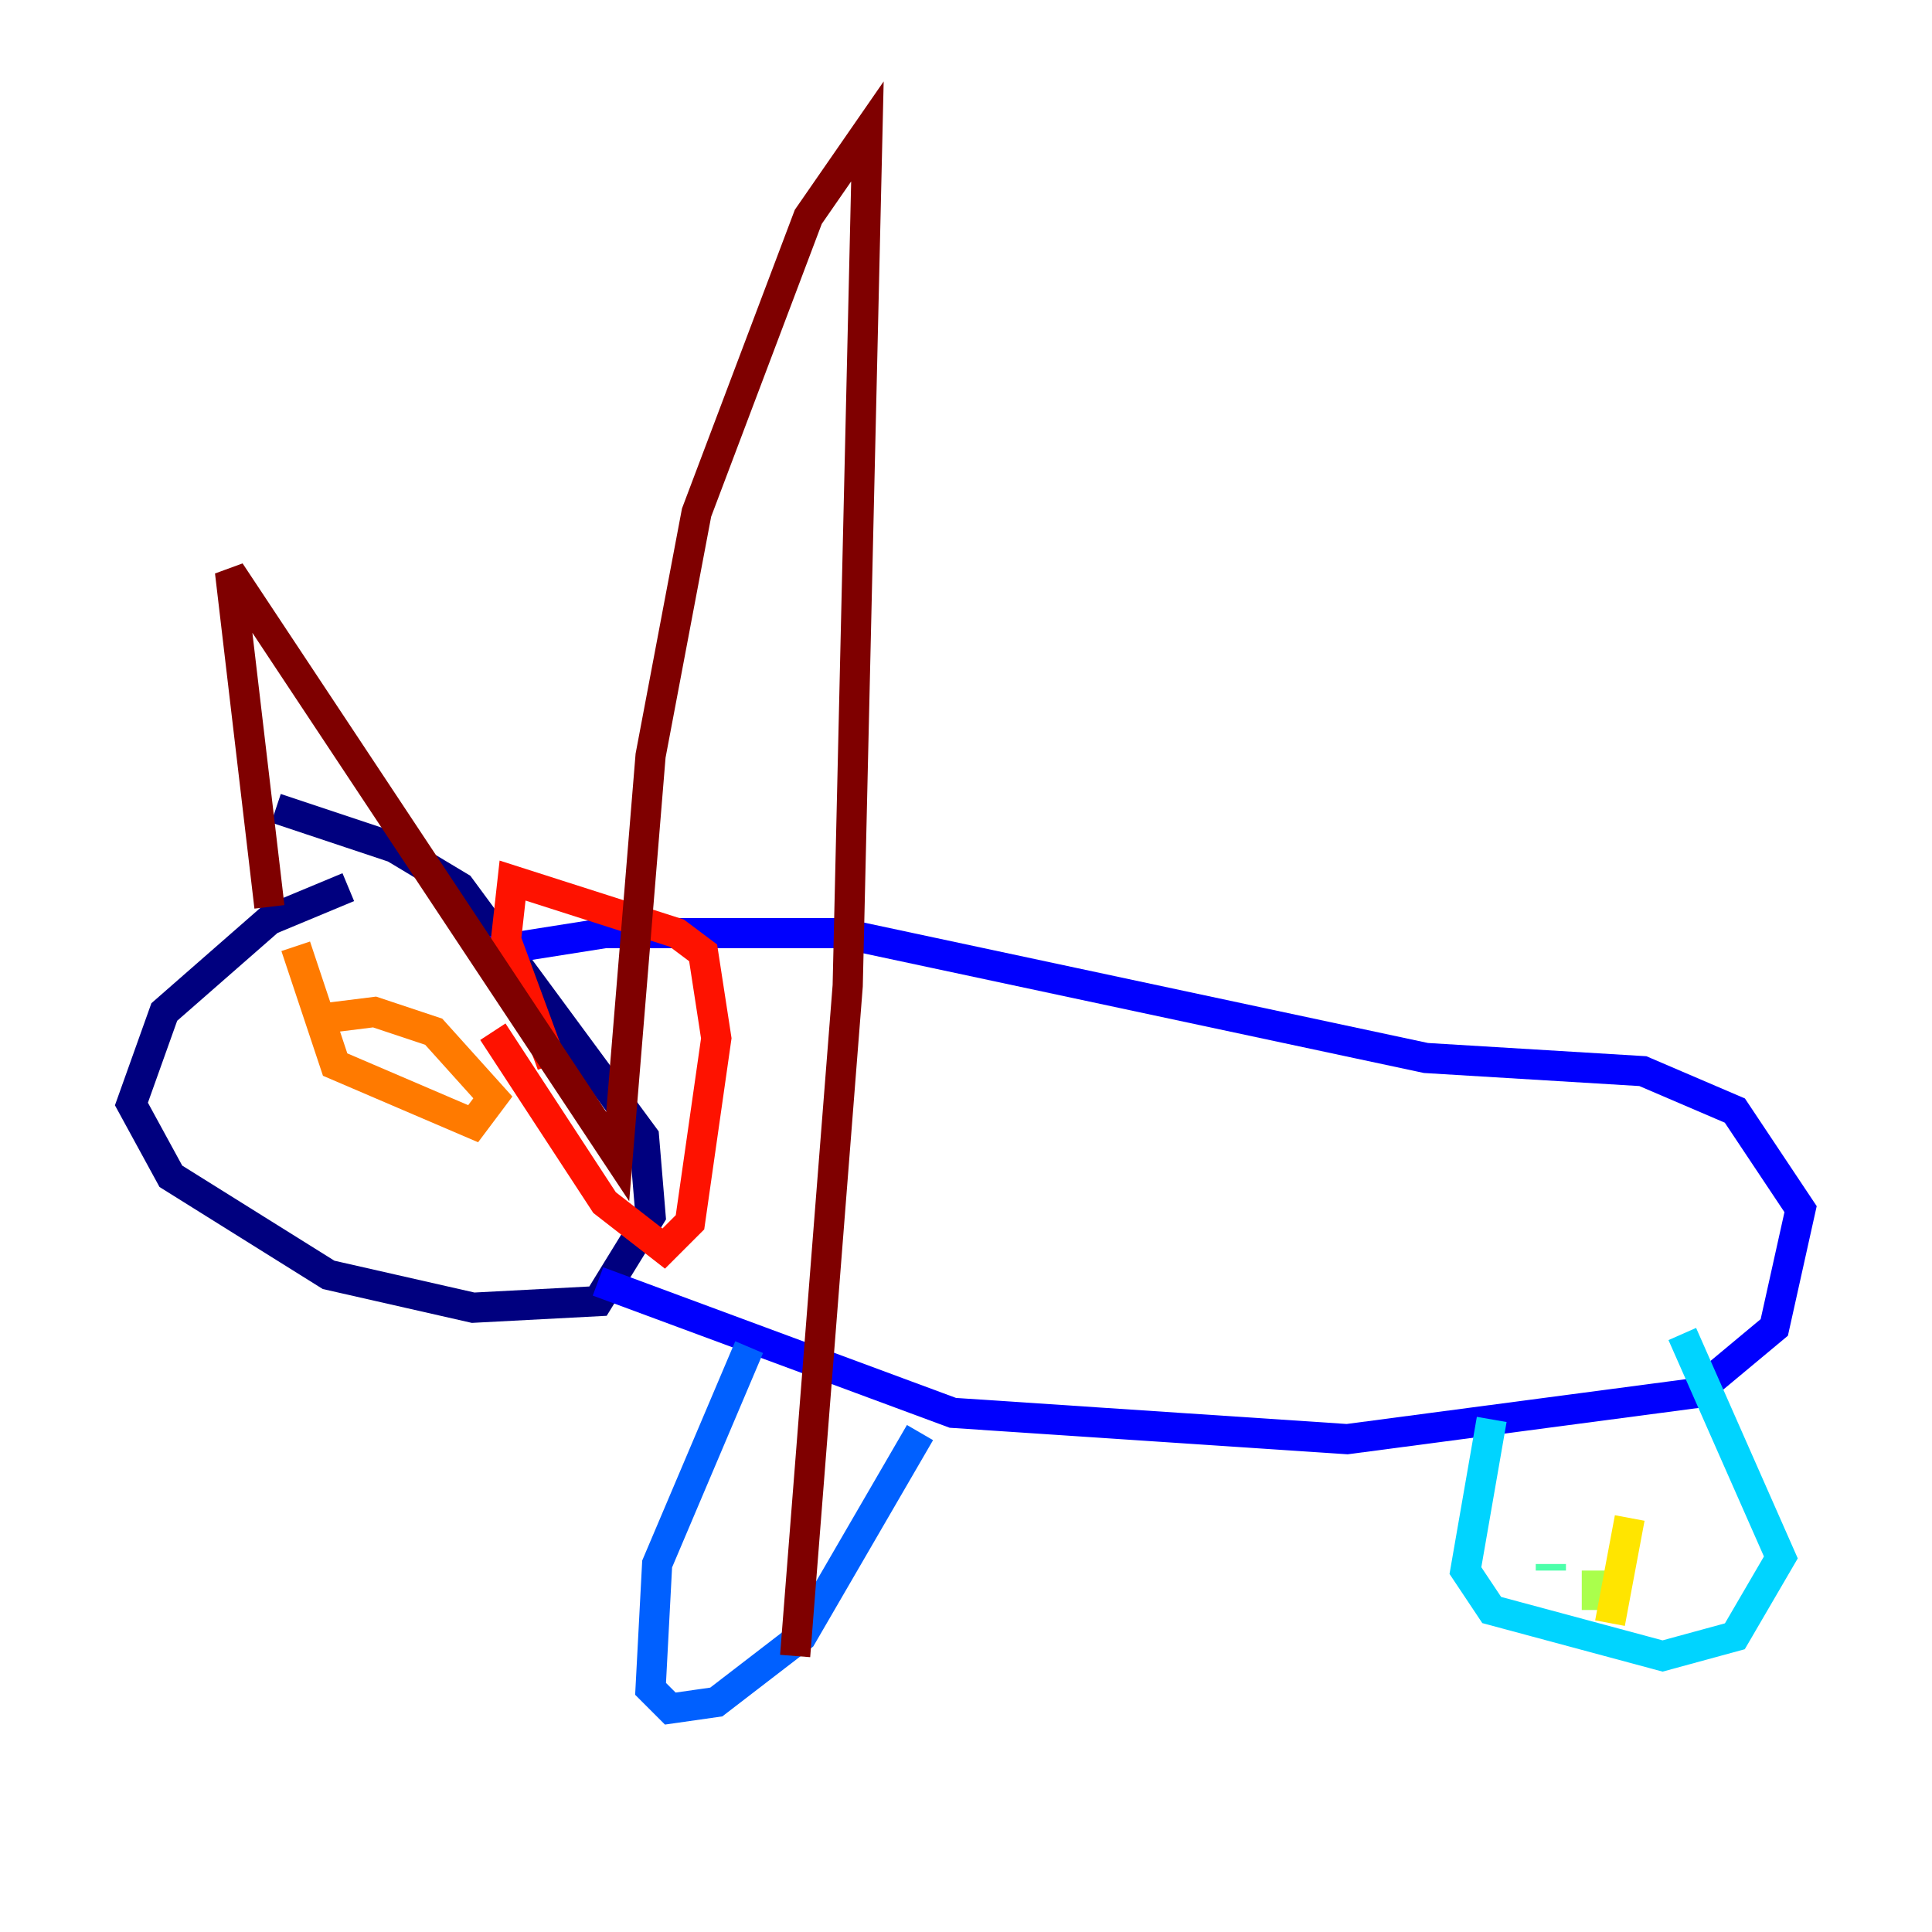 <?xml version="1.0" encoding="utf-8" ?>
<svg baseProfile="tiny" height="128" version="1.2" viewBox="0,0,128,128" width="128" xmlns="http://www.w3.org/2000/svg" xmlns:ev="http://www.w3.org/2001/xml-events" xmlns:xlink="http://www.w3.org/1999/xlink"><defs /><polyline fill="none" points="23.075,58.776 17.85,60.952 10.884,67.048 8.707,73.143 11.32,77.932 21.769,84.463 31.347,86.639 39.619,86.204 43.102,80.544 42.667,75.32 30.476,58.776 26.122,56.163 18.286,53.551" stroke="#00007f" stroke-width="2" /><polyline fill="none" points="31.782,63.129 40.054,61.823 55.728,61.823 94.476,70.095 108.844,70.966 114.939,73.578 119.293,80.109 117.551,87.946 112.326,92.299 89.252,95.347 63.129,93.605 39.619,84.898" stroke="#0000fe" stroke-width="2" /><polyline fill="none" points="49.633,89.252 43.537,103.619 43.102,111.891 44.408,113.197 47.456,112.762 53.116,108.408 60.952,94.912" stroke="#0060ff" stroke-width="2" /><polyline fill="none" points="98.83,94.041 97.088,104.054 98.83,106.667 110.15,109.714 114.939,108.408 117.986,103.184 111.456,88.381" stroke="#00d4ff" stroke-width="2" /><polyline fill="none" points="102.748,103.619 102.748,104.054" stroke="#4cffaa" stroke-width="2" /><polyline fill="none" points="105.796,104.054 105.796,106.667" stroke="#aaff4c" stroke-width="2" /><polyline fill="none" points="107.973,100.571 106.667,107.537" stroke="#ffe500" stroke-width="2" /><polyline fill="none" points="19.592,62.694 22.204,70.531 31.347,74.449 32.653,72.707 28.735,68.354 24.816,67.048 21.333,67.483" stroke="#ff7a00" stroke-width="2" /><polyline fill="none" points="32.653,68.354 40.054,79.674 43.973,82.721 45.714,80.98 47.456,68.789 46.585,63.129 44.843,61.823 33.959,58.34 33.524,62.258 36.571,70.531" stroke="#fe1200" stroke-width="2" /><polyline fill="none" points="17.85,60.082 15.238,37.878 40.925,76.626 43.102,50.068 46.15,33.959 53.551,14.367 57.469,8.707 56.163,65.306 52.68,109.714" stroke="#7f0000" stroke-width="2" /></svg>